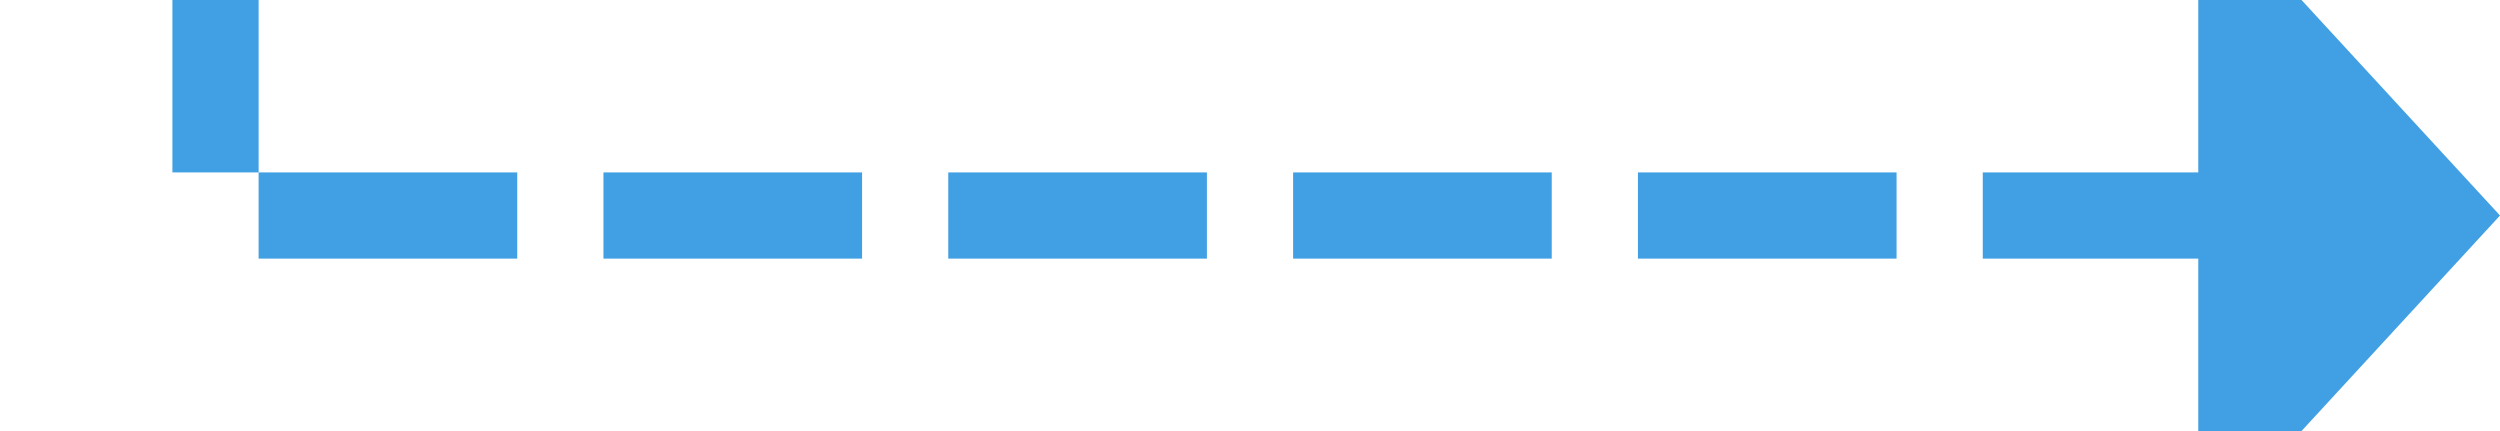 ﻿<?xml version="1.0" encoding="utf-8"?>
<svg version="1.1" xmlns:xlink="http://www.w3.org/1999/xlink" width="58px" height="10px" preserveAspectRatio="xMinYMid meet" viewBox="790 878  58 8" xmlns="http://www.w3.org/2000/svg">
  <path d="M 795 731  L 795 882  L 842 882  " stroke-width="2" stroke-dasharray="6,2" stroke="#419fe3" fill="none" />
  <path d="M 841 889.6  L 848 882  L 841 874.4  L 841 889.6  Z " fill-rule="nonzero" fill="#419fe3" stroke="none" />
</svg>